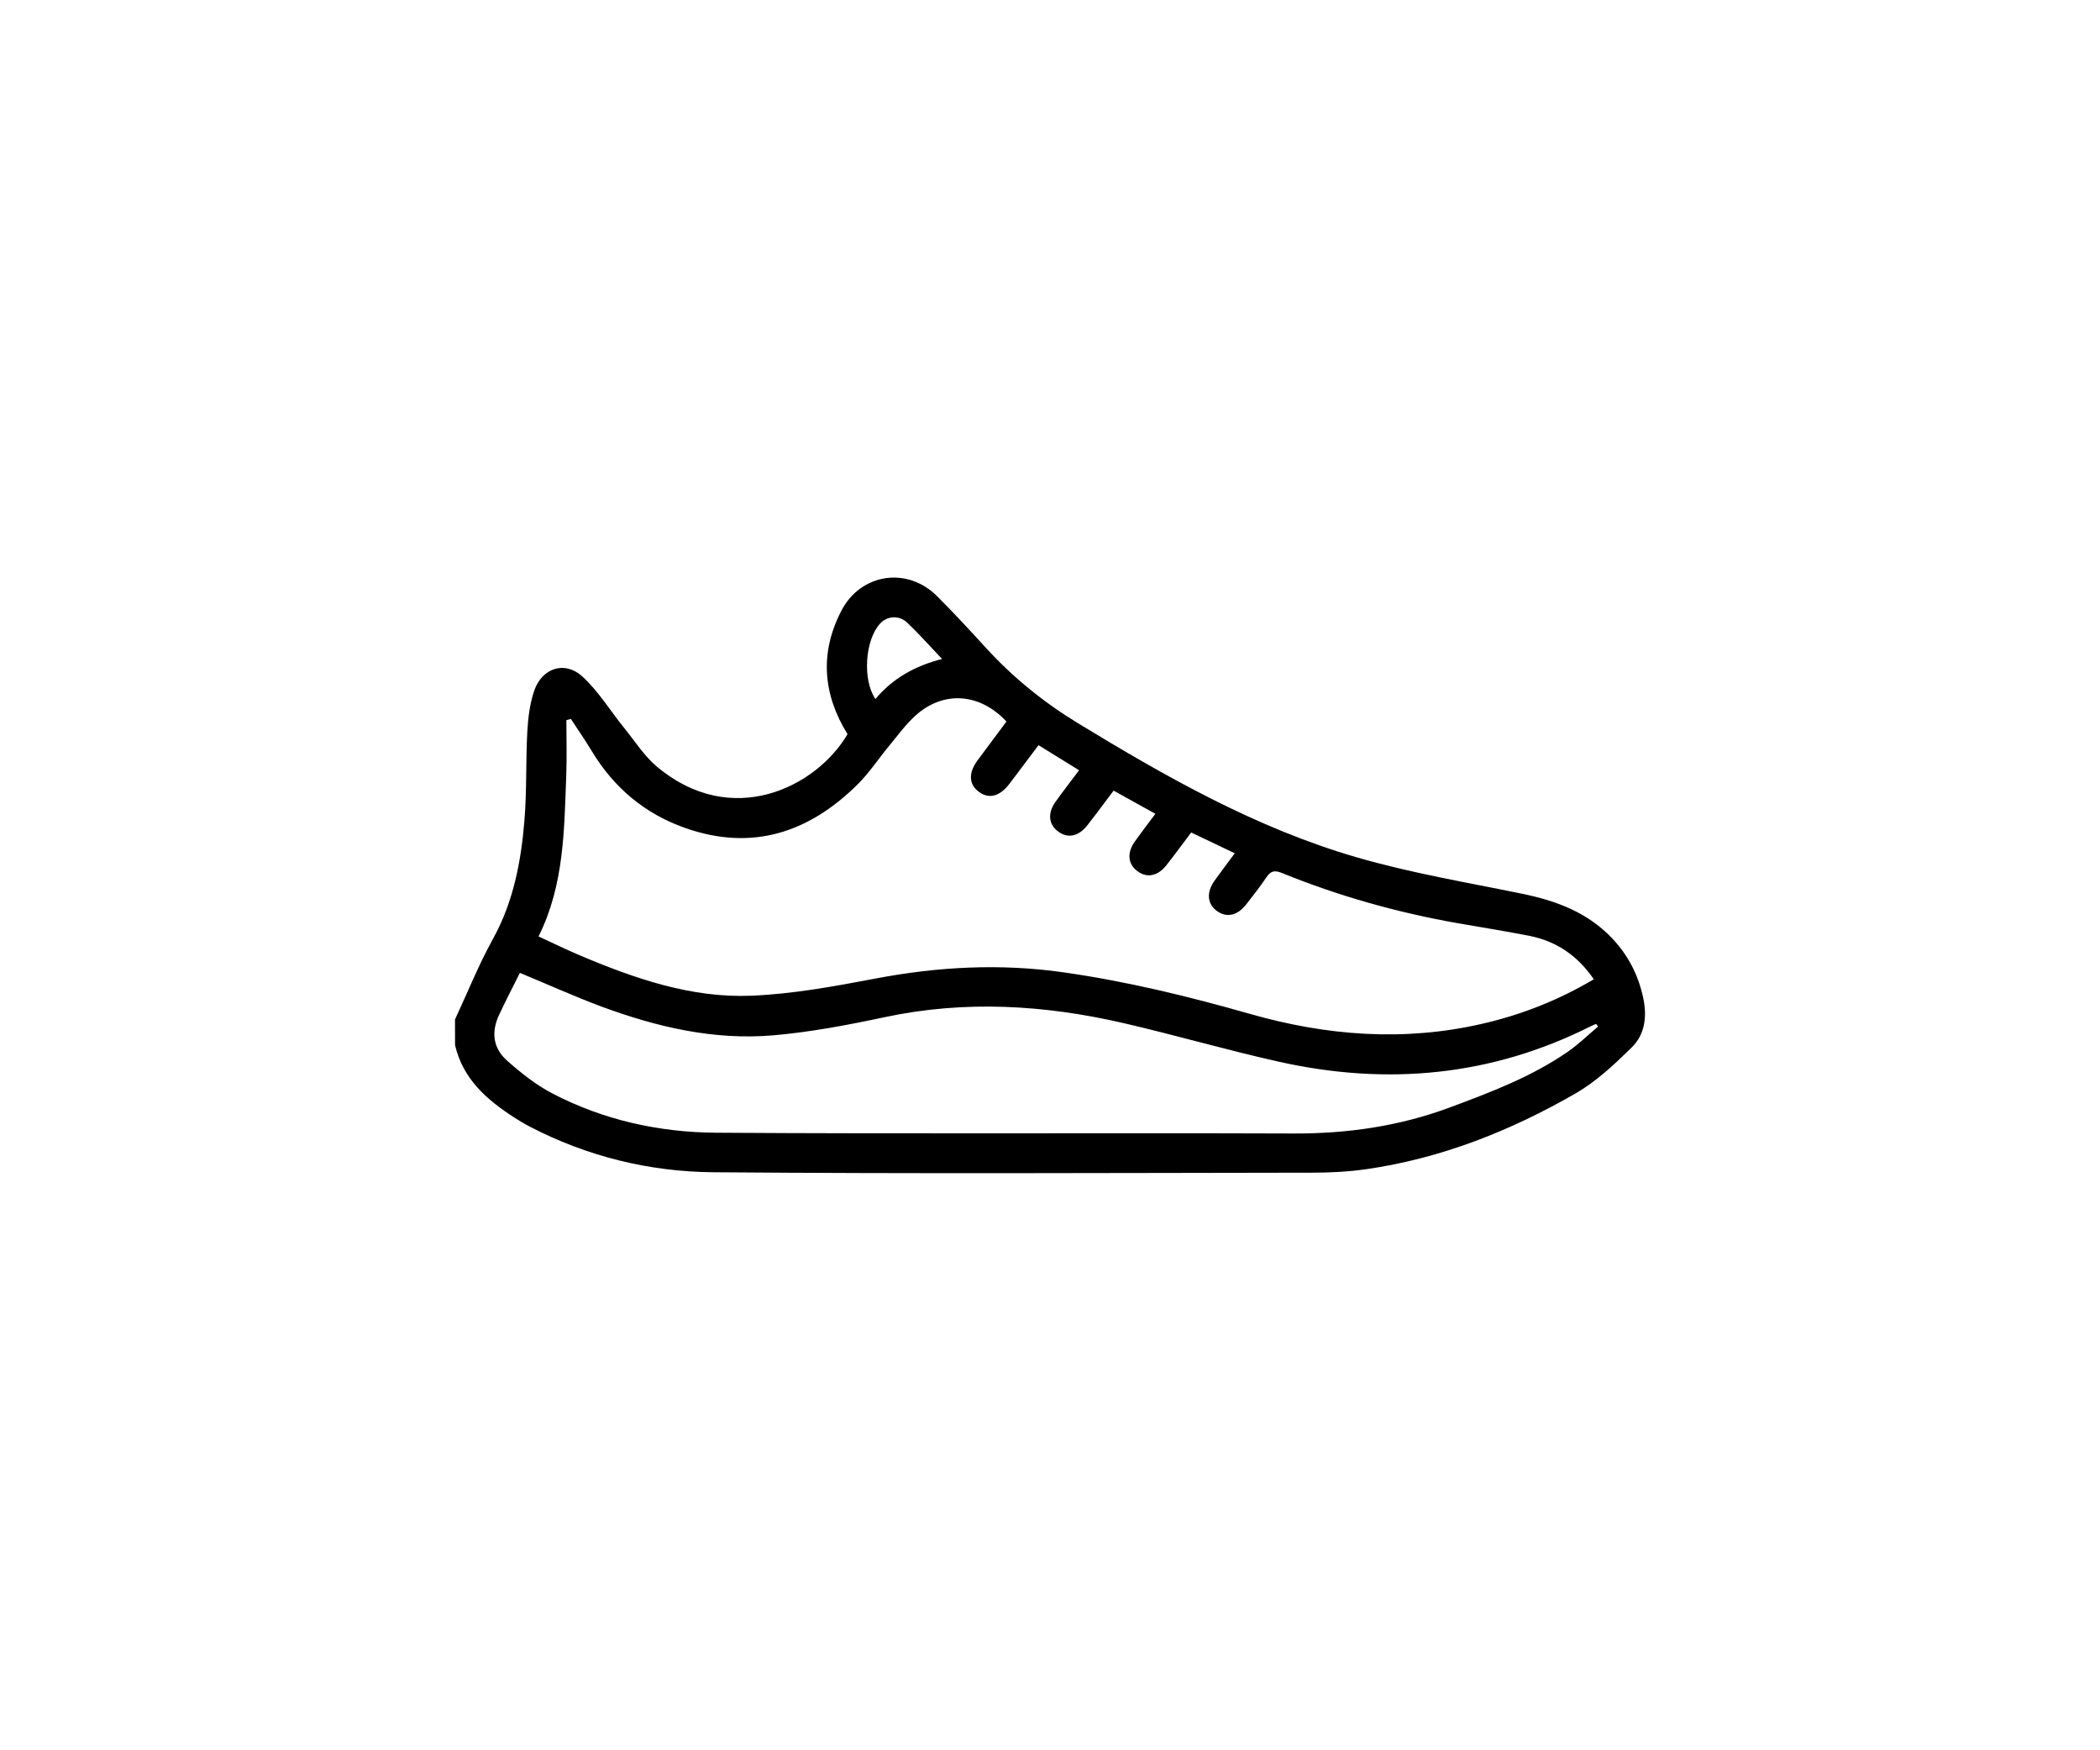 <svg width="120" height="100" viewBox="0 0 120 100" fill="none" xmlns="http://www.w3.org/2000/svg">
<rect width="120" height="100" fill="white"/>
<path d="M26 58.247C26.717 56.71 27.348 55.128 28.168 53.646C29.335 51.535 29.77 49.252 29.965 46.911C30.107 45.217 30.04 43.507 30.132 41.807C30.175 41.021 30.274 40.21 30.524 39.469C30.964 38.17 32.266 37.73 33.27 38.644C34.2 39.49 34.876 40.615 35.678 41.605C36.287 42.357 36.822 43.205 37.555 43.816C41.827 47.382 46.637 44.985 48.431 41.947C47.02 39.668 46.829 37.306 48.078 34.895C49.185 32.757 51.842 32.355 53.551 34.065C54.505 35.019 55.423 36.011 56.333 37.008C57.878 38.701 59.635 40.123 61.591 41.316C66.642 44.392 71.786 47.312 77.495 48.973C80.603 49.878 83.822 50.415 87.001 51.068C88.926 51.464 90.697 52.124 92.089 53.575C93.031 54.556 93.627 55.713 93.906 57.053C94.124 58.103 93.986 59.111 93.243 59.842C92.258 60.809 91.218 61.788 90.035 62.469C86.316 64.612 82.358 66.182 78.079 66.8C77.053 66.947 76.007 66.999 74.97 67C63.571 67.014 52.174 67.068 40.777 66.975C37.105 66.945 33.547 66.076 30.249 64.355C29.955 64.202 29.671 64.03 29.392 63.851C27.817 62.836 26.451 61.648 26.003 59.709C26 59.221 26 58.734 26 58.247ZM61.661 44.007C60.864 43.514 60.122 43.056 59.344 42.575C58.77 43.338 58.229 44.062 57.683 44.781C57.129 45.508 56.507 45.668 55.932 45.238C55.357 44.809 55.33 44.16 55.866 43.434C56.414 42.693 56.968 41.954 57.511 41.224C55.999 39.598 53.925 39.446 52.336 40.863C51.764 41.373 51.305 42.011 50.813 42.606C50.207 43.337 49.681 44.145 49.011 44.811C46.222 47.578 42.966 48.654 39.138 47.3C36.844 46.489 35.078 45.004 33.819 42.918C33.441 42.291 33.022 41.688 32.621 41.075C32.536 41.097 32.449 41.121 32.364 41.145C32.364 42.199 32.398 43.257 32.357 44.309C32.236 47.419 32.245 50.554 30.774 53.502C31.576 53.871 32.344 54.249 33.132 54.583C36.267 55.908 39.492 57.029 42.931 56.889C45.322 56.792 47.712 56.346 50.074 55.899C53.629 55.227 57.172 55.041 60.763 55.552C64.384 56.066 67.922 56.928 71.431 57.929C75.802 59.176 80.21 59.52 84.673 58.498C86.927 57.984 89.055 57.148 91.073 55.949C90.161 54.611 88.949 53.778 87.406 53.471C86.018 53.194 84.618 52.981 83.226 52.733C79.798 52.124 76.464 51.184 73.241 49.873C72.836 49.708 72.607 49.759 72.368 50.121C72.013 50.655 71.61 51.157 71.218 51.664C70.721 52.307 70.104 52.449 69.554 52.06C68.984 51.659 68.922 50.985 69.405 50.314C69.774 49.8 70.155 49.296 70.558 48.751C69.696 48.34 68.903 47.96 68.069 47.563C67.583 48.207 67.129 48.828 66.653 49.432C66.158 50.064 65.525 50.181 64.984 49.764C64.442 49.349 64.389 48.719 64.858 48.063C65.228 47.545 65.615 47.041 66.022 46.496C65.202 46.04 64.435 45.616 63.635 45.171C63.112 45.863 62.629 46.521 62.126 47.163C61.625 47.798 60.999 47.916 60.456 47.501C59.911 47.087 59.855 46.448 60.323 45.799C60.745 45.21 61.189 44.637 61.661 44.007ZM29.708 55.584C29.314 56.373 28.897 57.173 28.516 57.991C28.062 58.967 28.17 59.884 28.975 60.597C29.763 61.295 30.609 61.972 31.535 62.458C34.466 63.993 37.662 64.696 40.931 64.717C51.929 64.791 62.927 64.721 73.925 64.761C76.995 64.772 79.956 64.346 82.832 63.278C85.175 62.407 87.514 61.523 89.586 60.092C90.202 59.666 90.745 59.132 91.321 58.649C91.284 58.6 91.247 58.55 91.207 58.5C91.112 58.541 91.014 58.575 90.922 58.623C85.234 61.49 79.267 62.036 73.106 60.666C70.132 60.005 67.201 59.148 64.233 58.461C59.704 57.413 55.15 57.134 50.551 58.115C48.457 58.562 46.337 58.963 44.21 59.15C40.804 59.448 37.523 58.678 34.346 57.5C32.799 56.921 31.292 56.24 29.708 55.584ZM53.833 37.649C53.132 36.912 52.517 36.219 51.849 35.582C51.381 35.133 50.707 35.186 50.299 35.619C49.431 36.541 49.27 38.843 50.026 39.937C51.01 38.759 52.281 38.046 53.833 37.649Z" fill="black"/>
</svg>
